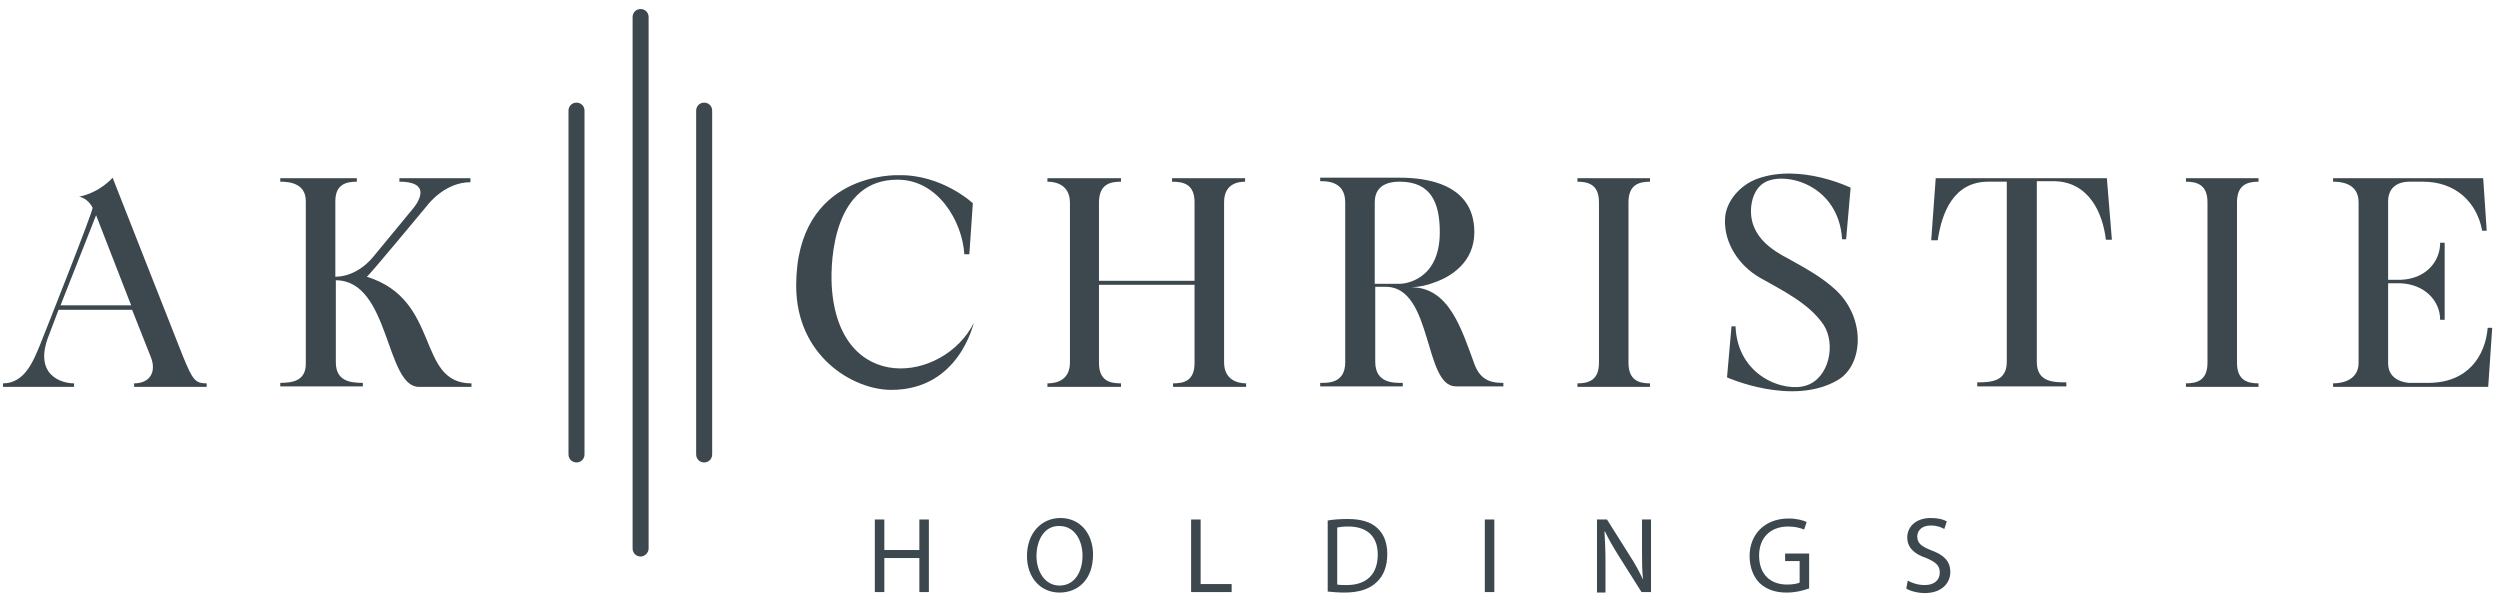 <svg width="234" height="56" viewBox="0 0 234 56" fill="#3c474e" xmlns="http://www.w3.org/2000/svg">
    <path d="M19.346 35.883V36.211H12.554V35.883C13.959 35.883 14.662 34.9 14.146 33.495L12.366 28.998H5.481L4.591 31.34C3.092 35.04 5.668 35.883 6.933 35.883V36.211H0.281V35.883C2.342 35.883 3.139 33.729 3.748 32.277C3.935 31.808 8.76 19.676 8.666 19.442C8.197 18.505 7.401 18.412 7.401 18.412C9.415 17.99 10.54 16.632 10.54 16.632C10.54 16.632 17.097 33.307 17.144 33.401C18.034 35.556 18.268 35.883 19.346 35.883ZM12.273 28.576L8.994 20.145L5.668 28.576H12.273Z"/>
    <path d="M44.128 35.883V36.211H39.209C36.071 36.211 36.493 26.234 31.434 26.234V33.916C31.434 35.649 32.745 35.837 33.963 35.837V36.165H26.234V35.837C27.452 35.837 28.623 35.602 28.623 34.057V18.833C28.623 17.194 27.171 17.006 26.234 17.006V16.678H33.401V17.006C32.417 17.006 31.387 17.241 31.387 18.833V25.906L31.949 25.859C33.12 25.672 34.151 24.969 34.9 24.079L38.647 19.536C38.647 19.536 40.896 17.006 37.383 17.006V16.678H44.034V17.053C41.598 17.053 40.006 19.208 40.006 19.208C40.006 19.208 34.572 25.766 34.338 25.906C41.317 28.061 38.928 35.883 44.128 35.883Z"/>
    <path d="M83.423 36.493C79.817 36.493 74.523 33.307 74.523 26.75C74.523 16.023 84.079 16.398 84.079 16.398C88.154 16.304 91.058 19.021 91.058 19.021L90.731 23.799H90.262C90.075 20.707 87.78 16.819 84.032 16.819C78.13 16.772 77.709 24.08 77.849 26.75C78.458 37.055 88.342 35.837 91.152 30.216C91.105 30.263 89.794 36.493 83.423 36.493Z"/>
    <path d="M114.574 18.927V33.916C114.574 35.556 115.839 35.883 116.635 35.883V36.211H109.796V35.883C110.827 35.883 111.81 35.649 111.81 33.963V26.656H102.864V33.963C102.864 35.649 103.894 35.883 104.925 35.883V36.211H98.039V35.883C98.882 35.883 100.147 35.602 100.147 33.916V18.974C100.147 17.334 98.882 17.006 98.039 17.006V16.678H104.925V17.006C103.894 17.006 102.864 17.241 102.864 18.974V26.281H111.81V18.927C111.81 17.241 110.78 17.006 109.703 17.006V16.678H116.541V17.006C115.745 17.006 114.574 17.287 114.574 18.927Z"/>
    <path d="M137.998 34.057C138.606 35.743 139.778 35.837 140.714 35.837V36.164H136.264C133.267 36.164 134.11 26.984 129.8 26.843H128.723V33.869C128.723 35.93 130.55 35.837 131.299 35.837V36.164H123.57V35.837C124.226 35.837 125.912 35.93 125.912 33.916V18.927C125.912 16.913 124.086 16.959 123.57 16.959V16.632H131.018C133.313 16.632 137.998 17.1 137.998 21.737C137.998 24.548 135.796 25.906 134.297 26.422C133.594 26.703 132.939 26.843 132.095 26.89C135.609 26.89 136.78 30.731 137.998 34.057ZM128.723 26.562H131.065C131.346 26.562 134.765 26.328 134.765 21.737C134.765 19.02 133.969 17.006 131.018 17.006C130.55 17.006 128.676 17.006 128.676 18.927V26.562H128.723Z"/>
    <path d="M152.426 33.963C152.426 35.602 153.41 35.883 154.44 35.883V36.211H147.648V35.883C148.679 35.883 149.663 35.602 149.663 33.963V18.927C149.663 17.287 148.679 17.006 147.648 17.006V16.678H154.44V17.006C153.41 17.006 152.426 17.287 152.426 18.927V33.963Z"/>
    <path d="M172.048 35.556C167.785 38.085 161.649 35.322 161.649 35.322L162.07 30.544H162.445C162.632 35.275 167.082 36.774 169.097 36.071C171.204 35.368 171.86 32.23 170.689 30.403C169.331 28.389 166.801 27.171 164.74 26C162.773 24.876 161.368 22.768 161.461 20.52C161.508 18.833 162.914 17.288 164.506 16.725C168.535 15.273 173.219 17.569 173.219 17.569L172.797 22.393H172.422C172.095 17.288 167.129 16.023 165.209 17.053C163.991 17.709 163.663 19.536 164.038 20.848C164.506 22.44 165.865 23.424 167.317 24.173C168.909 25.063 170.502 25.906 171.86 27.171C174.671 29.841 174.39 34.151 172.048 35.556Z"/>
    <path d="M197.672 22.44H197.109C196.828 19.957 195.517 16.959 192.191 16.959H190.645V33.869C190.645 35.743 192.144 35.79 193.409 35.79V36.165H185.071V35.79C186.383 35.79 187.835 35.696 187.835 33.869V17.006H186.102C182.823 17.006 181.745 19.957 181.371 22.487H180.762L181.183 16.678H197.203L197.672 22.44Z"/>
    <path d="M209.383 33.963C209.383 35.602 210.367 35.883 211.397 35.883V36.211H204.605V35.883C205.636 35.883 206.62 35.602 206.62 33.963V18.927C206.62 17.287 205.636 17.006 204.605 17.006V16.678H211.397V17.006C210.367 17.006 209.383 17.287 209.383 18.927V33.963Z"/>
    <path d="M232.896 36.211H218.375V35.883C219.359 35.883 220.764 35.509 220.764 33.963V18.927C220.764 17.053 218.937 17.006 218.375 17.006V16.678H232.427L232.755 21.597H232.334C231.819 18.833 229.758 17.006 226.806 17.006H225.542C224.137 17.006 223.528 17.803 223.528 18.833V26.187H224.745C227.041 26.094 228.399 24.501 228.399 22.721H228.821V29.935H228.399C228.399 28.155 226.947 26.609 224.699 26.515H223.528V34.01C223.528 35.79 225.495 35.837 225.542 35.837H227.275C230.975 35.837 232.615 33.354 232.849 30.684H233.271L232.896 36.211Z"/>
    <path d="M53.96 43.285C53.539 43.285 53.211 42.957 53.211 42.536V10.356C53.211 9.934 53.539 9.606 53.96 9.606C54.382 9.606 54.71 9.934 54.71 10.356V42.536C54.71 42.957 54.382 43.285 53.96 43.285Z"/>
    <path d="M59.96 52.09C59.539 52.09 59.211 51.762 59.211 51.341V1.595C59.211 1.173 59.539 0.845 59.96 0.845C60.382 0.845 60.71 1.173 60.71 1.595V51.341C60.71 51.762 60.335 52.09 59.96 52.09Z"/>
    <path d="M65.91 43.285C65.488 43.285 65.16 42.957 65.16 42.536V10.356C65.16 9.934 65.488 9.606 65.91 9.606C66.331 9.606 66.659 9.934 66.659 10.356V42.536C66.659 42.957 66.331 43.285 65.91 43.285Z"/>
    <path d="M82.773 48.625V51.483H86.052V48.625H86.942V55.417H86.052V52.232H82.773V55.417H81.883V48.625H82.773Z"/>
    <path d="M102.308 51.904C102.308 54.246 100.903 55.464 99.17 55.464C97.39 55.464 96.125 54.059 96.125 52.044C96.125 49.89 97.483 48.484 99.263 48.484C101.09 48.484 102.308 49.937 102.308 51.904ZM97.015 52.044C97.015 53.496 97.811 54.808 99.17 54.808C100.575 54.808 101.324 53.543 101.324 51.998C101.324 50.639 100.622 49.234 99.17 49.234C97.764 49.187 97.015 50.545 97.015 52.044Z"/>
    <path d="M111.488 48.625H112.378V54.668H115.282V55.417H111.488V48.625Z"/>
    <path d="M124.273 48.719C124.789 48.625 125.444 48.578 126.147 48.578C127.412 48.578 128.302 48.859 128.911 49.421C129.52 49.983 129.848 50.78 129.848 51.857C129.848 52.981 129.52 53.871 128.864 54.48C128.208 55.136 127.178 55.464 125.866 55.464C125.257 55.464 124.742 55.417 124.273 55.37V48.719ZM125.163 54.714C125.398 54.761 125.726 54.761 126.053 54.761C127.927 54.761 128.958 53.731 128.958 51.904C128.958 50.311 128.068 49.281 126.194 49.281C125.726 49.281 125.398 49.328 125.163 49.374V54.714Z"/>
    <path d="M139.87 48.625V55.417H138.98V48.625H139.87Z"/>
    <path d="M149.477 55.37V48.625H150.413L152.568 52.044C153.083 52.841 153.458 53.543 153.786 54.246C153.692 53.356 153.692 52.513 153.692 51.435V48.625H154.535V55.417H153.645L151.491 51.998C151.022 51.248 150.554 50.452 150.226 49.749H150.179C150.226 50.592 150.273 51.435 150.273 52.56V55.464H149.477V55.37Z"/>
    <path d="M169.289 55.09C168.914 55.231 168.118 55.465 167.228 55.465C166.197 55.465 165.354 55.184 164.699 54.575C164.136 54.013 163.762 53.123 163.762 52.045C163.762 50.031 165.167 48.532 167.415 48.532C168.212 48.532 168.821 48.72 169.102 48.86L168.867 49.563C168.493 49.422 168.071 49.282 167.368 49.282C165.729 49.282 164.652 50.312 164.652 51.998C164.652 53.732 165.682 54.715 167.275 54.715C167.837 54.715 168.259 54.622 168.446 54.528V52.514H167.087V51.811H169.336V55.09H169.289Z"/>
    <path d="M178.566 54.34C178.941 54.574 179.55 54.761 180.159 54.761C181.049 54.761 181.564 54.293 181.564 53.59C181.564 52.934 181.189 52.606 180.299 52.232C179.175 51.857 178.519 51.248 178.519 50.311C178.519 49.234 179.409 48.484 180.721 48.484C181.424 48.484 181.939 48.625 182.22 48.812L181.986 49.515C181.752 49.374 181.33 49.187 180.721 49.187C179.784 49.187 179.456 49.749 179.456 50.218C179.456 50.873 179.878 51.154 180.815 51.529C181.939 51.951 182.548 52.513 182.548 53.543C182.548 54.574 181.752 55.511 180.159 55.511C179.503 55.511 178.801 55.323 178.426 55.089L178.566 54.34Z"/>
</svg>